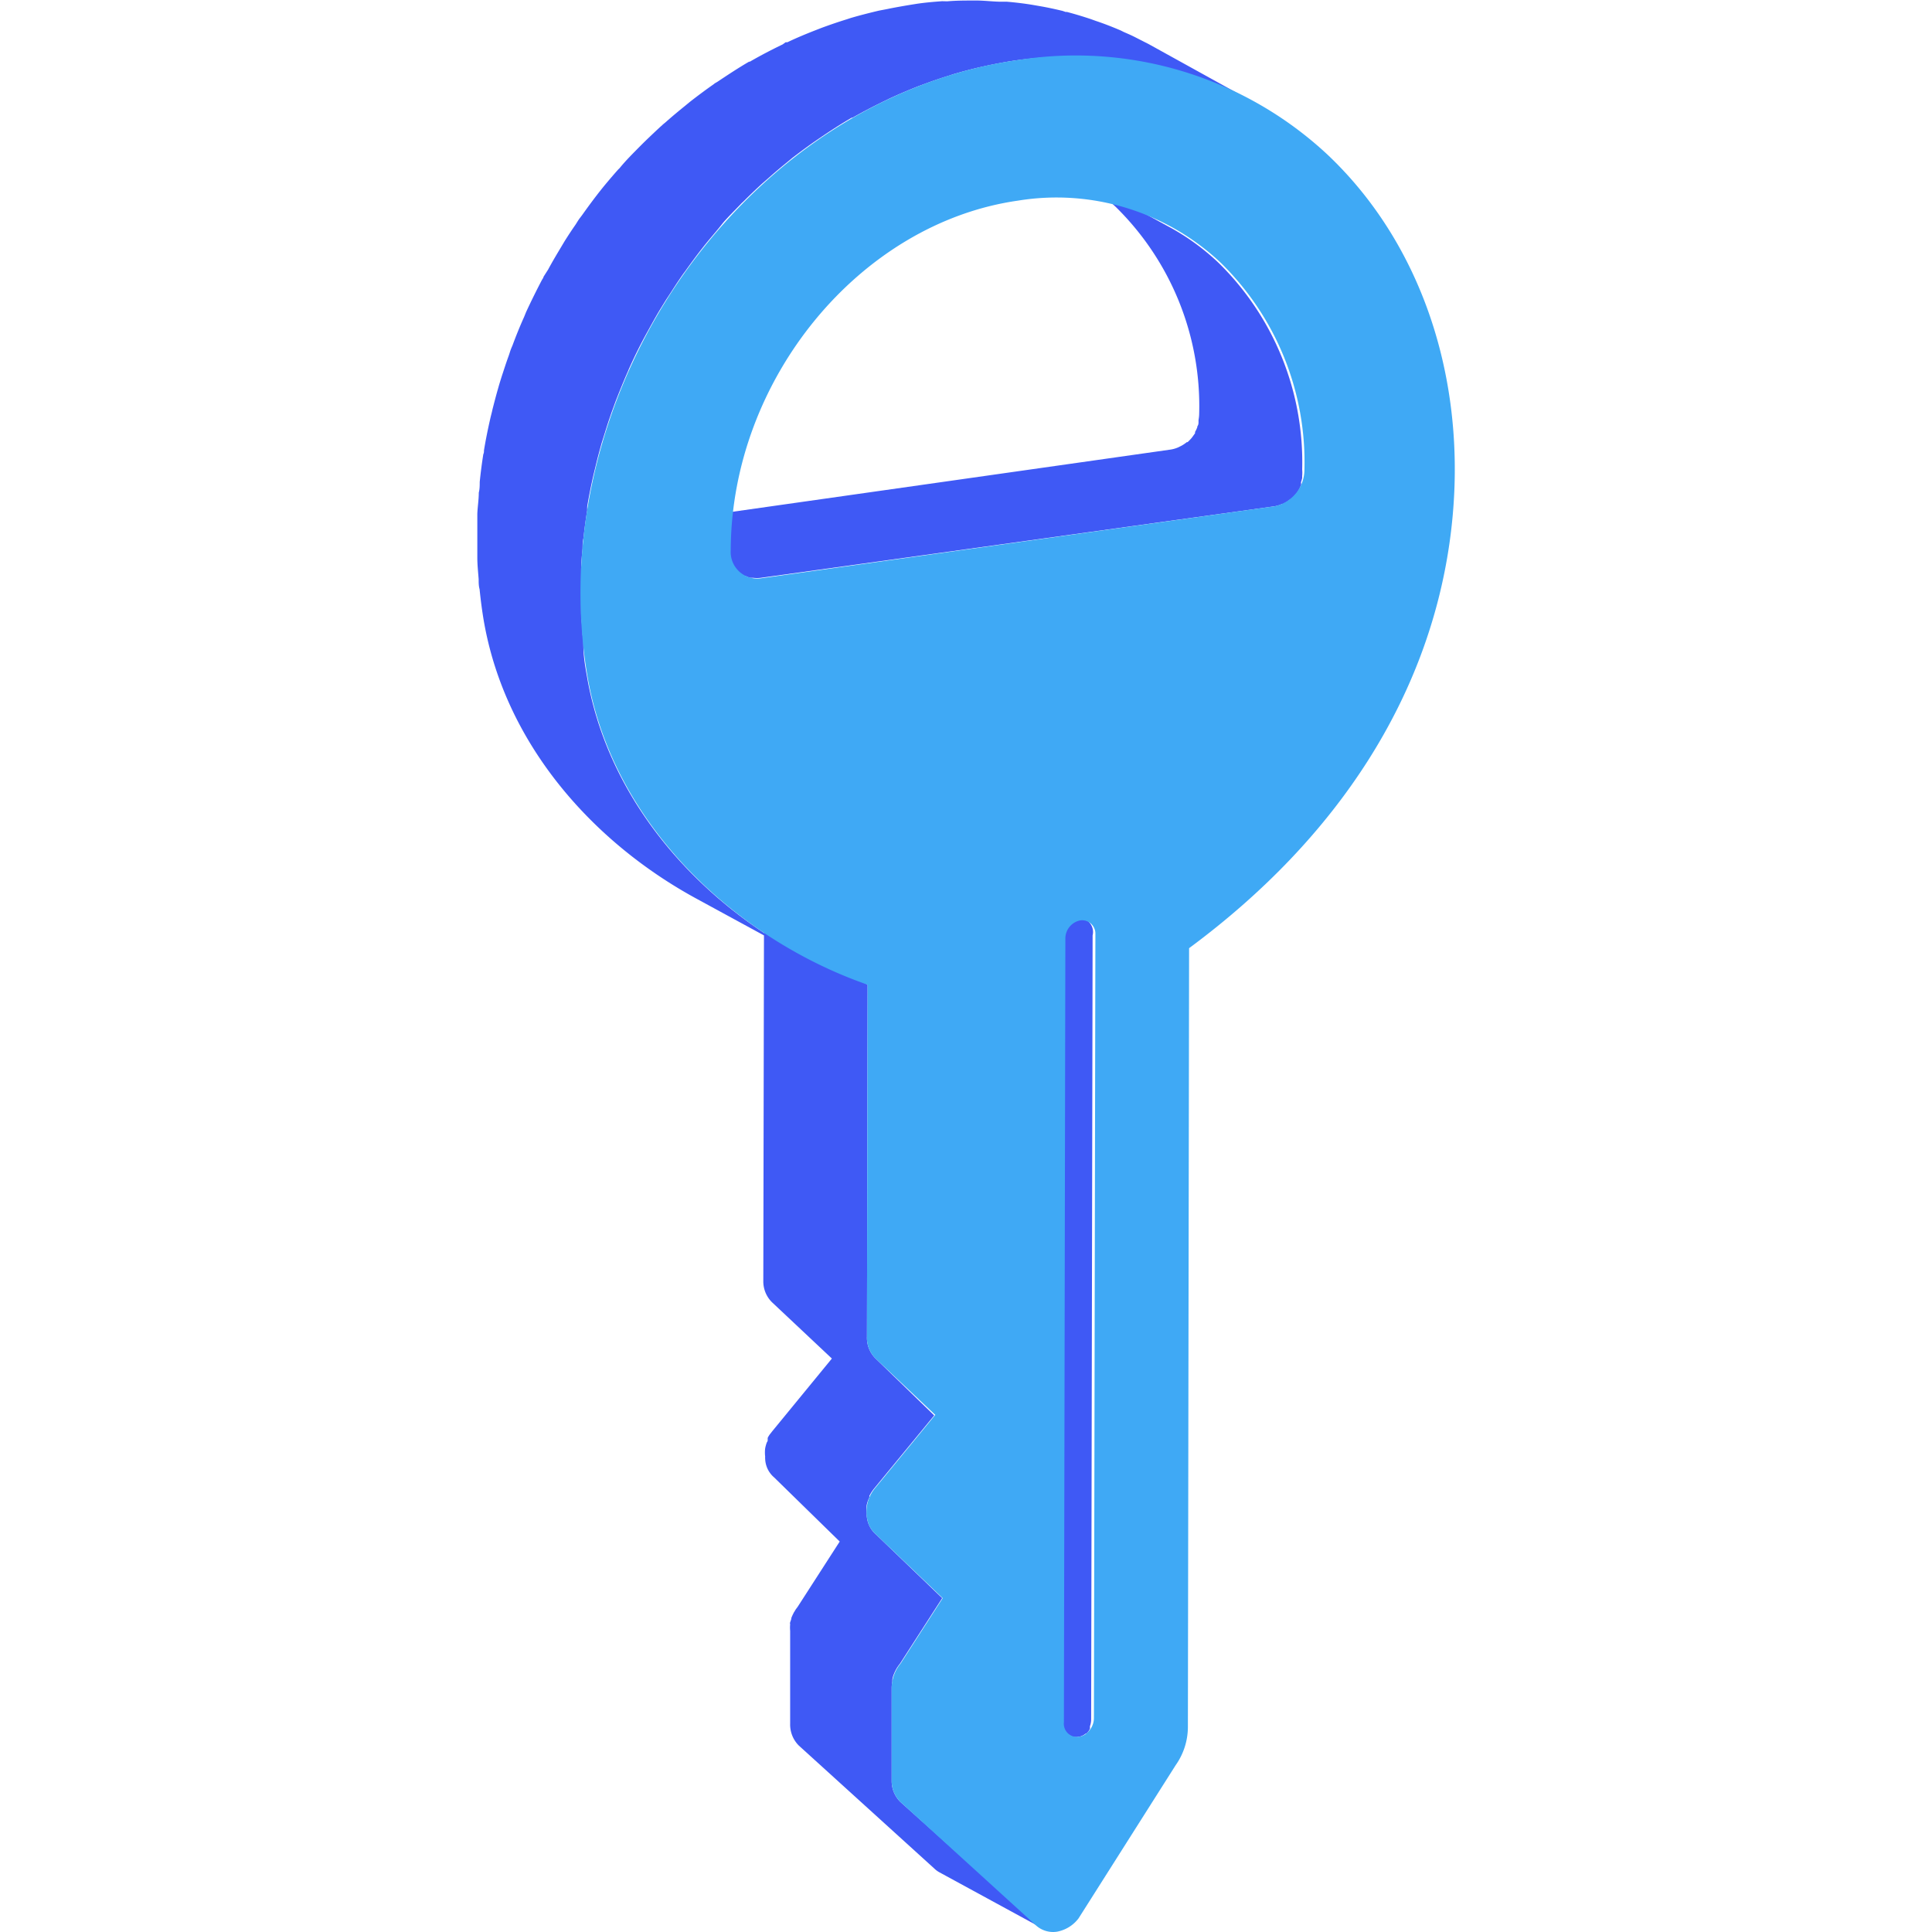 <?xml version="1.0" standalone="no"?><!DOCTYPE svg PUBLIC "-//W3C//DTD SVG 1.1//EN" "http://www.w3.org/Graphics/SVG/1.1/DTD/svg11.dtd"><svg class="icon" width="200px" height="200.00px" viewBox="0 0 1024 1024" version="1.1" xmlns="http://www.w3.org/2000/svg"><path d="M477.256 955.097a15.566 15.566 0 0 1-4.649-11.27v-49.304a18.383 18.383 0 0 1 0.352-3.381v-1.057a14.087 14.087 0 0 1 0.634-2.324 27.399 27.399 0 0 1 1.338-2.958 2.888 2.888 0 0 0 0.352-0.634c0.563-0.845 1.127-1.69 1.761-2.465l22.328-34.654-35.217-33.879a14.087 14.087 0 0 1-3.874-5.635 15.566 15.566 0 0 1-0.916-4.367v-1.057a18.031 18.031 0 0 1 0-4.367 16.482 16.482 0 0 1 1.409-4.085v-0.775a21.13 21.13 0 0 1 2.536-3.944l31.837-38.739-30.991-30.076a15.355 15.355 0 0 1-4.649-11.622l0.352-186.582-54.657-29.724v2.465C358.503 463.743 320.961 416.129 311.1 358.513c-0.986-5.423-1.902-10.988-1.902-16.482 0-1.761 0-3.592-0.423-5.353 0-3.803-0.634-7.537-0.775-11.34v-6.269-17.045c0-3.733 0.423-7.466 0.775-11.27 0-1.831 0-3.733 0.493-5.635 0.493-4.86 1.197-9.79 1.972-14.65a17.89 17.89 0 0 1 0-2.043c0.916-5.564 2.043-11.129 3.31-16.693l1.268-5.212c0.916-3.874 1.972-7.748 3.029-11.551l1.902-6.057c1.057-3.522 2.254-7.043 3.451-10.495l2.113-5.776c1.972-5.071 4.015-10.143 6.198-15.143 0.423-0.845 0.704-1.761 1.127-2.606q3.874-8.663 8.452-17.116l3.029-5.494c1.69-3.029 3.381-6.057 5.212-9.016s2.395-3.944 3.663-5.846 3.663-5.705 5.564-8.523 2.395-3.522 3.663-5.212c3.944-5.564 8.03-11.058 12.397-16.341 2.395-2.888 4.86-5.705 7.043-8.523s7.043-7.537 10.495-11.199l0.986-0.916q4.86-4.86 9.931-9.509l3.24-2.817c3.24-2.888 6.48-5.635 9.79-8.311l2.888-2.395c4.156-3.17 8.311-6.269 12.608-9.227l1.972-1.338c5.564-3.803 11.129-7.396 16.834-10.706h0.423c5.705-3.24 11.551-6.269 17.397-9.086l2.465-1.197c4.86-2.254 9.72-4.297 14.65-6.269l3.24-1.197c4.508-1.69 9.086-3.24 13.664-4.649l1.902-0.634c5.001-1.479 10.002-2.817 15.073-3.944l3.522-0.775c5.142-1.057 10.283-2.043 15.425-2.747s9.579-1.127 14.087-1.479h3.24c4.719 0 9.368-0.423 14.087 0h2.043c4.297 0 8.523 0 12.749 0.563h2.747c4.649 0.493 9.227 1.057 14.087 1.761l2.888 0.563c4.156 0.704 8.382 1.55 12.537 2.606l1.69 0.423c4.437 1.127 8.875 2.465 13.312 3.944l2.817 0.916c4.367 1.55 8.734 3.24 12.96 5.071l1.761 0.845c4.437 1.972 8.875 4.085 13.171 6.41l-54.376-30.076-7.043-3.592c-2.043-1.057-4.156-1.972-6.269-2.888l-1.69-0.845c-4.297-1.831-8.593-3.522-13.03-5.001l-2.747-0.986c-4.226-1.409-8.382-2.677-12.678-3.803h-0.704l-1.62-0.563c-4.156-0.986-8.311-1.902-12.537-2.606l-2.817-0.493c-4.578-0.775-9.157-1.338-14.087-1.761h-2.817c-4.156 0-8.452-0.563-12.678-0.634h-2.113c-4.649 0-9.368 0-14.087 0.423L499.373 0.634c-4.79 0.352-9.65 0.775-14.087 1.479s-10.283 1.69-15.355 2.747l-4.085 0.775c-5.001 1.197-10.072 2.465-15.073 3.944l-1.902 0.634c-4.578 1.409-9.086 2.958-13.664 4.649l-3.24 1.268c-4.86 1.902-9.79 3.944-14.65 6.269h-0.916l-1.55 1.127c-5.846 2.817-11.692 5.846-17.397 9.157h-0.423c-5.705 3.31-11.34 7.043-16.834 10.706l-1.338 0.775-0.704 0.563c-4.226 2.958-8.382 6.057-12.537 9.297l-2.817 2.324c-3.31 2.677-6.621 5.423-9.861 8.311-0.634 0.563-1.338 1.057-1.972 1.69l-1.268 1.127c-3.31 3.099-6.691 6.269-9.931 9.509l-0.986 0.986c-3.522 3.592-7.043 7.043-10.424 11.199a13.03 13.03 0 0 0-0.986 0.986c-2.183 2.465-4.297 4.93-6.41 7.466-4.367 5.283-8.452 10.777-12.397 16.341l-1.55 2.043c-0.704 0.986-1.338 2.113-2.043 3.17-1.972 2.817-3.803 5.635-5.635 8.523l-3.663 6.128c-1.761 2.958-3.522 5.987-5.142 9.016l-2.465 3.874c0 0.493-0.493 1.057-0.775 1.55q-4.437 8.452-8.452 17.116l-1.057 2.606c-2.254 5.001-4.297 10.072-6.198 15.214-0.352 0.775-0.704 1.62-0.986 2.395s-0.704 2.254-1.127 3.381c-1.268 3.451-2.395 7.043-3.522 10.424-0.634 2.043-1.268 4.015-1.831 6.057-1.127 3.874-2.113 7.677-3.099 11.551-0.352 1.69-0.845 3.381-1.197 5.001-1.268 5.564-2.395 11.129-3.31 16.693 0 0.704 0 1.338-0.352 2.043-0.775 4.93-1.409 9.79-1.902 14.721 0 1.831 0 3.733-0.493 5.635 0 3.733-0.634 7.466-0.775 11.199v23.314c0 3.803 0.423 7.607 0.704 11.34 0 1.831 0 3.592 0.493 5.353 0.563 5.564 1.268 11.058 2.183 16.482C267.642 394.435 314.27 446.487 369.209 476.351l35.71 19.44-0.352 183.131A15.566 15.566 0 0 0 409.216 690.262l31.696 29.794-31.766 38.739-0.986 1.268a12.326 12.326 0 0 0-1.268 2.043v1.409c0 0.423-0.423 0.775-0.563 1.268a19.37 19.37 0 0 0-0.775 2.888 18.454 18.454 0 0 0 0 4.367 6.057 6.057 0 0 0 0 1.127 13.594 13.594 0 0 0 4.79 9.931l34.724 33.95-22.328 34.654-0.845 1.127a14.932 14.932 0 0 0-0.845 1.409 1.55 1.55 0 0 0-0.352 0.563 23.877 23.877 0 0 0-1.268 2.747c0 0.775-0.423 1.55-0.634 2.324s0 0.704 0 1.057a18.524 18.524 0 0 0 0 3.451v49.304a15.707 15.707 0 0 0 4.649 11.551l71.703 65.082a12.678 12.678 0 0 0 2.747 2.043l54.587 29.724a12.678 12.678 0 0 1-2.747-2.043z" fill="#3F59F5" /><path d="M576.851 488.395l-54.657-29.724a7.466 7.466 0 0 1 3.663 6.55l-0.775 415.566a10.636 10.636 0 0 1-0.563 3.592 2.536 2.536 0 0 1 0 0.775v0.423a9.509 9.509 0 0 1-1.057 1.831 12.326 12.326 0 0 1-1.62 1.69 8.241 8.241 0 0 1-1.972 1.197 7.889 7.889 0 0 1-2.183 0.704 9.65 9.65 0 0 1-2.465 0 6.339 6.339 0 0 1-1.62-0.563h-0.493l54.657 29.724a3.451 3.451 0 0 0 1.197 0.423 7.043 7.043 0 0 0 2.395 0 6.339 6.339 0 0 0 2.254-0.634 5.705 5.705 0 0 0 1.268-0.704l0.563-0.423h0.352l0.845-0.845 0.423-0.563 0.634-1.057v-0.986a0.986 0.986 0 0 0 0-0.423 10.706 10.706 0 0 0 0.634-3.592l0.775-415.566a7.537 7.537 0 0 0-2.254-7.396zM689.547 255.608a21.13 21.13 0 0 0 0.634-2.254v-1.057a18.524 18.524 0 0 0 0-3.451 147.913 147.913 0 0 0-44.304-109.526 123.12 123.12 0 0 0-26.413-19.158l-54.587-29.724a128.121 128.121 0 0 1 26.413 19.158 147.913 147.913 0 0 1 44.304 109.526 19.933 19.933 0 0 1-0.352 3.522v1.127c0 0.423 0 1.479-0.634 2.183v0.423a14.087 14.087 0 0 1-1.197 2.536 6.55 6.55 0 0 0 0 0.704l-1.409 1.972-0.493 0.634a28.949 28.949 0 0 1-2.043 2.113h-0.423a19.933 19.933 0 0 1-1.972 1.409l-1.127 0.634-1.409 0.704a16.059 16.059 0 0 1-4.085 1.197L348.642 276.879a18.947 18.947 0 0 1-4.015 0h-0.775a12.537 12.537 0 0 1-3.663-1.268l54.587 29.724h0.493a9.861 9.861 0 0 0 2.536 0.916h1.409a15.284 15.284 0 0 0 4.015 0L675.46 268.357a14.439 14.439 0 0 0 4.085-1.268h0.493l0.916-0.493 1.127-0.634 0.493-0.352 1.409-1.057h0.423l1.62-1.62 0.352-0.423 0.423-0.563 0.704-0.845a7.043 7.043 0 0 0 0.704-1.197l0.423-0.634 0.986-2.254a0.986 0.986 0 0 0 0-0.423z" fill="#3F59F5" /><path d="M703.634 81.986c52.122 49.304 76.14 125.797 64.589 206.092S710.677 443.035 630.241 502.553L629.607 915.653a35.217 35.217 0 0 1-6.48 19.933l-51.488 81.211a18.595 18.595 0 0 1-11.41 7.043 13.523 13.523 0 0 1-11.34-3.522l-71.632-65.223a15.566 15.566 0 0 1-4.649-11.27v-49.304a20.567 20.567 0 0 1 4.719-12.819l22.328-34.654-35.499-33.879a14.087 14.087 0 0 1-3.874-5.635 19.581 19.581 0 0 1 3.592-18.877l31.837-38.739-31.555-29.794a15.355 15.355 0 0 1-4.649-11.622l0.352-186.582c-69.308-24.089-134.953-84.522-148.477-163.409s10.424-165.17 64.518-230.956c45.078-54.798 104.314-87.41 163.55-95.721A195.598 195.598 0 0 1 703.634 81.986zM675.46 268.357a19.933 19.933 0 0 0 15.918-19.51 147.913 147.913 0 0 0-44.304-109.526 126.783 126.783 0 0 0-107.624-32.964c-83.817 11.974-151.858 94.805-152.139 185.173a14.087 14.087 0 0 0 15.918 15.003L675.46 268.357m-95.651 642.084l0.775-415.566a7.043 7.043 0 0 0-8.03-7.043 9.79 9.79 0 0 0-7.889 9.438l-0.775 415.566a7.043 7.043 0 0 0 3.803 7.043 7.043 7.043 0 0 0 4.085 0.634 7.607 7.607 0 0 0 4.156-1.831 10.636 10.636 0 0 0 3.874-8.452" fill="#3FA9F5" /></svg>